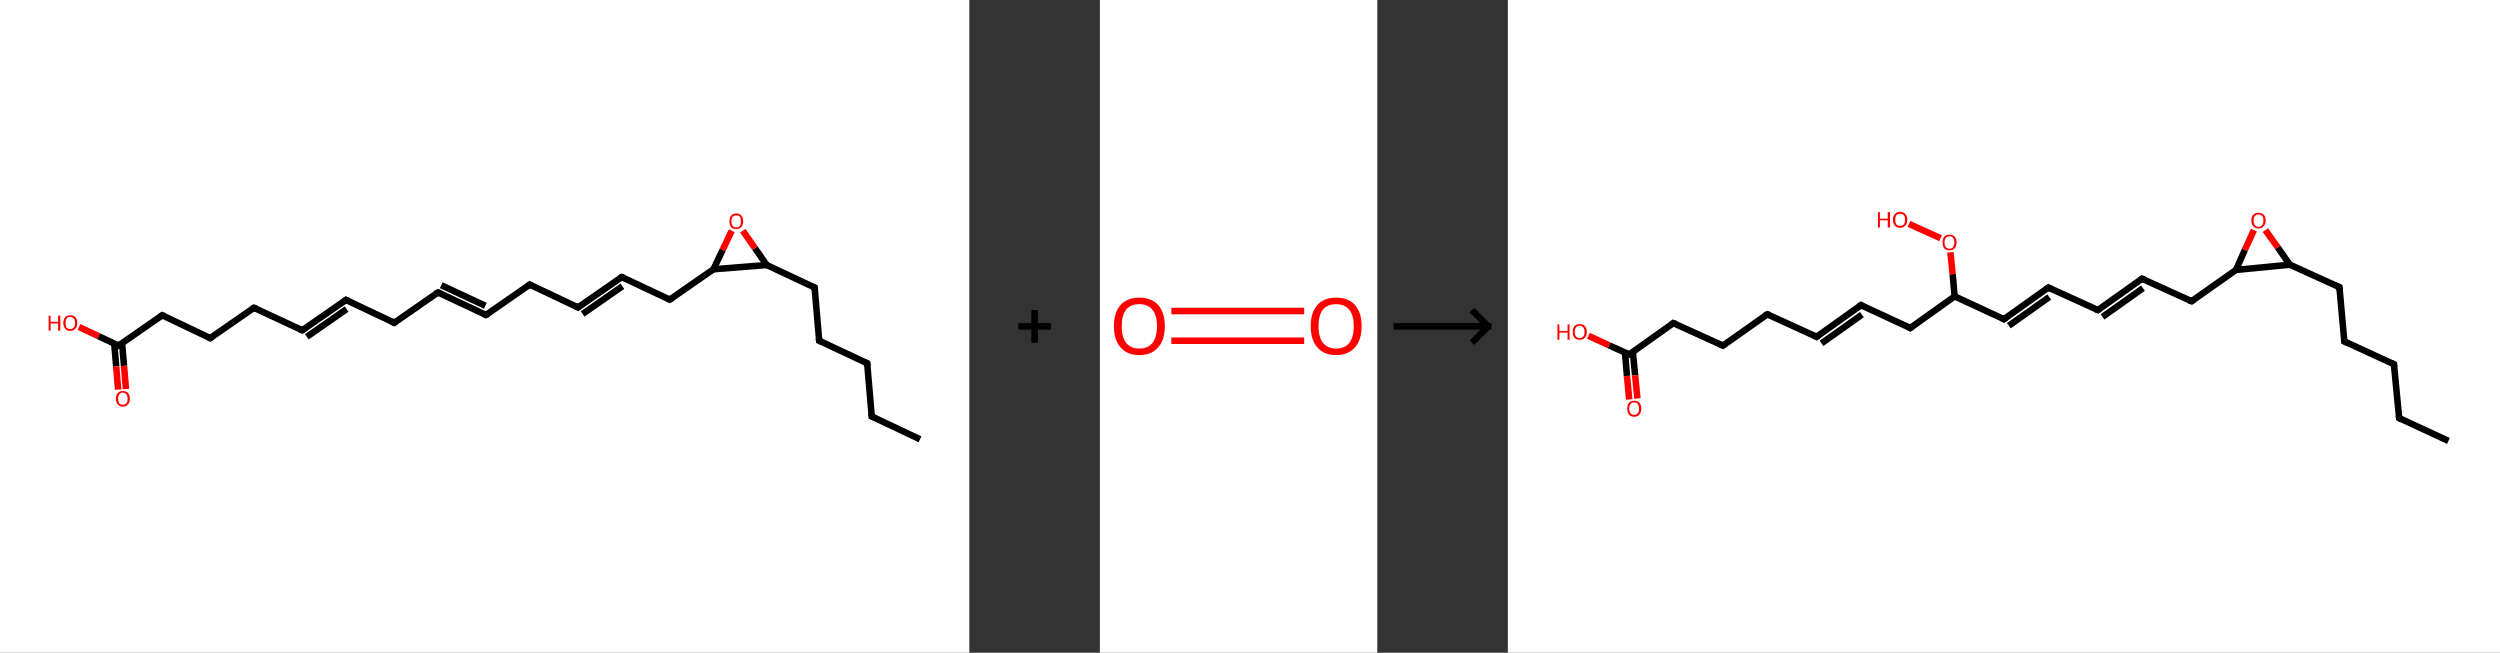 <?xml version='1.0' encoding='ASCII' standalone='yes'?>
<svg xmlns="http://www.w3.org/2000/svg" xmlns:xlink="http://www.w3.org/1999/xlink" version="1.1" width="766.0px" viewBox="0 0 766.0 200.0" height="200.0px">
  <rect x="0" y="0" width="766.0" height="200.0" fill="#333333" stroke="none"/>
  <g>
    <g transform="translate(0, 0) scale(1 1) "><!-- END OF HEADER -->
<rect style="opacity:1.0;fill:#FFFFFF;stroke:none" width="297.0" height="200.0" x="0.0" y="0.0"> </rect>
<path class="bond-0 atom-0 atom-1" d="M 281.9,134.6 L 267.1,127.6" style="fill:none;fill-rule:evenodd;stroke:#000000;stroke-width:2.0px;stroke-linecap:butt;stroke-linejoin:miter;stroke-opacity:1"/>
<path class="bond-1 atom-1 atom-2" d="M 267.1,127.6 L 265.7,111.3" style="fill:none;fill-rule:evenodd;stroke:#000000;stroke-width:2.0px;stroke-linecap:butt;stroke-linejoin:miter;stroke-opacity:1"/>
<path class="bond-2 atom-2 atom-3" d="M 265.7,111.3 L 251.0,104.4" style="fill:none;fill-rule:evenodd;stroke:#000000;stroke-width:2.0px;stroke-linecap:butt;stroke-linejoin:miter;stroke-opacity:1"/>
<path class="bond-3 atom-3 atom-4" d="M 251.0,104.4 L 249.6,88.1" style="fill:none;fill-rule:evenodd;stroke:#000000;stroke-width:2.0px;stroke-linecap:butt;stroke-linejoin:miter;stroke-opacity:1"/>
<path class="bond-4 atom-4 atom-5" d="M 249.6,88.1 L 234.9,81.2" style="fill:none;fill-rule:evenodd;stroke:#000000;stroke-width:2.0px;stroke-linecap:butt;stroke-linejoin:miter;stroke-opacity:1"/>
<path class="bond-5 atom-5 atom-6" d="M 234.9,81.2 L 231.3,76.0" style="fill:none;fill-rule:evenodd;stroke:#000000;stroke-width:2.0px;stroke-linecap:butt;stroke-linejoin:miter;stroke-opacity:1"/>
<path class="bond-5 atom-5 atom-6" d="M 231.3,76.0 L 227.6,70.7" style="fill:none;fill-rule:evenodd;stroke:#FF0000;stroke-width:2.0px;stroke-linecap:butt;stroke-linejoin:miter;stroke-opacity:1"/>
<path class="bond-6 atom-6 atom-7" d="M 224.2,70.7 L 221.4,76.6" style="fill:none;fill-rule:evenodd;stroke:#FF0000;stroke-width:2.0px;stroke-linecap:butt;stroke-linejoin:miter;stroke-opacity:1"/>
<path class="bond-6 atom-6 atom-7" d="M 221.4,76.6 L 218.6,82.5" style="fill:none;fill-rule:evenodd;stroke:#000000;stroke-width:2.0px;stroke-linecap:butt;stroke-linejoin:miter;stroke-opacity:1"/>
<path class="bond-7 atom-7 atom-8" d="M 218.6,82.5 L 205.2,91.8" style="fill:none;fill-rule:evenodd;stroke:#000000;stroke-width:2.0px;stroke-linecap:butt;stroke-linejoin:miter;stroke-opacity:1"/>
<path class="bond-8 atom-8 atom-9" d="M 205.2,91.8 L 190.5,84.9" style="fill:none;fill-rule:evenodd;stroke:#000000;stroke-width:2.0px;stroke-linecap:butt;stroke-linejoin:miter;stroke-opacity:1"/>
<path class="bond-9 atom-9 atom-10" d="M 190.5,84.9 L 177.1,94.2" style="fill:none;fill-rule:evenodd;stroke:#000000;stroke-width:2.0px;stroke-linecap:butt;stroke-linejoin:miter;stroke-opacity:1"/>
<path class="bond-9 atom-9 atom-10" d="M 190.7,87.7 L 178.5,96.2" style="fill:none;fill-rule:evenodd;stroke:#000000;stroke-width:2.0px;stroke-linecap:butt;stroke-linejoin:miter;stroke-opacity:1"/>
<path class="bond-10 atom-10 atom-11" d="M 177.1,94.2 L 162.3,87.2" style="fill:none;fill-rule:evenodd;stroke:#000000;stroke-width:2.0px;stroke-linecap:butt;stroke-linejoin:miter;stroke-opacity:1"/>
<path class="bond-11 atom-11 atom-12" d="M 162.3,87.2 L 148.9,96.5" style="fill:none;fill-rule:evenodd;stroke:#000000;stroke-width:2.0px;stroke-linecap:butt;stroke-linejoin:miter;stroke-opacity:1"/>
<path class="bond-12 atom-12 atom-13" d="M 148.9,96.5 L 134.2,89.6" style="fill:none;fill-rule:evenodd;stroke:#000000;stroke-width:2.0px;stroke-linecap:butt;stroke-linejoin:miter;stroke-opacity:1"/>
<path class="bond-12 atom-12 atom-13" d="M 148.7,93.7 L 135.2,87.4" style="fill:none;fill-rule:evenodd;stroke:#000000;stroke-width:2.0px;stroke-linecap:butt;stroke-linejoin:miter;stroke-opacity:1"/>
<path class="bond-13 atom-13 atom-14" d="M 134.2,89.6 L 120.8,98.9" style="fill:none;fill-rule:evenodd;stroke:#000000;stroke-width:2.0px;stroke-linecap:butt;stroke-linejoin:miter;stroke-opacity:1"/>
<path class="bond-14 atom-14 atom-15" d="M 120.8,98.9 L 106.0,91.9" style="fill:none;fill-rule:evenodd;stroke:#000000;stroke-width:2.0px;stroke-linecap:butt;stroke-linejoin:miter;stroke-opacity:1"/>
<path class="bond-15 atom-15 atom-16" d="M 106.0,91.9 L 92.6,101.2" style="fill:none;fill-rule:evenodd;stroke:#000000;stroke-width:2.0px;stroke-linecap:butt;stroke-linejoin:miter;stroke-opacity:1"/>
<path class="bond-15 atom-15 atom-16" d="M 106.2,94.7 L 94.0,103.2" style="fill:none;fill-rule:evenodd;stroke:#000000;stroke-width:2.0px;stroke-linecap:butt;stroke-linejoin:miter;stroke-opacity:1"/>
<path class="bond-16 atom-16 atom-17" d="M 92.6,101.2 L 77.8,94.3" style="fill:none;fill-rule:evenodd;stroke:#000000;stroke-width:2.0px;stroke-linecap:butt;stroke-linejoin:miter;stroke-opacity:1"/>
<path class="bond-17 atom-17 atom-18" d="M 77.8,94.3 L 64.4,103.6" style="fill:none;fill-rule:evenodd;stroke:#000000;stroke-width:2.0px;stroke-linecap:butt;stroke-linejoin:miter;stroke-opacity:1"/>
<path class="bond-18 atom-18 atom-19" d="M 64.4,103.6 L 49.7,96.6" style="fill:none;fill-rule:evenodd;stroke:#000000;stroke-width:2.0px;stroke-linecap:butt;stroke-linejoin:miter;stroke-opacity:1"/>
<path class="bond-19 atom-19 atom-20" d="M 49.7,96.6 L 36.3,105.9" style="fill:none;fill-rule:evenodd;stroke:#000000;stroke-width:2.0px;stroke-linecap:butt;stroke-linejoin:miter;stroke-opacity:1"/>
<path class="bond-20 atom-20 atom-21" d="M 35.0,105.3 L 35.6,112.3" style="fill:none;fill-rule:evenodd;stroke:#000000;stroke-width:2.0px;stroke-linecap:butt;stroke-linejoin:miter;stroke-opacity:1"/>
<path class="bond-20 atom-20 atom-21" d="M 35.6,112.3 L 36.2,119.4" style="fill:none;fill-rule:evenodd;stroke:#FF0000;stroke-width:2.0px;stroke-linecap:butt;stroke-linejoin:miter;stroke-opacity:1"/>
<path class="bond-20 atom-20 atom-21" d="M 37.4,105.1 L 38.0,112.1" style="fill:none;fill-rule:evenodd;stroke:#000000;stroke-width:2.0px;stroke-linecap:butt;stroke-linejoin:miter;stroke-opacity:1"/>
<path class="bond-20 atom-20 atom-21" d="M 38.0,112.1 L 38.6,119.2" style="fill:none;fill-rule:evenodd;stroke:#FF0000;stroke-width:2.0px;stroke-linecap:butt;stroke-linejoin:miter;stroke-opacity:1"/>
<path class="bond-21 atom-20 atom-22" d="M 36.3,105.9 L 30.2,103.0" style="fill:none;fill-rule:evenodd;stroke:#000000;stroke-width:2.0px;stroke-linecap:butt;stroke-linejoin:miter;stroke-opacity:1"/>
<path class="bond-21 atom-20 atom-22" d="M 30.2,103.0 L 24.2,100.2" style="fill:none;fill-rule:evenodd;stroke:#FF0000;stroke-width:2.0px;stroke-linecap:butt;stroke-linejoin:miter;stroke-opacity:1"/>
<path class="bond-22 atom-7 atom-5" d="M 218.6,82.5 L 234.9,81.2" style="fill:none;fill-rule:evenodd;stroke:#000000;stroke-width:2.0px;stroke-linecap:butt;stroke-linejoin:miter;stroke-opacity:1"/>
<path d="M 267.8,127.9 L 267.1,127.6 L 267.0,126.8" style="fill:none;stroke:#000000;stroke-width:2.0px;stroke-linecap:butt;stroke-linejoin:miter;stroke-opacity:1;"/>
<path d="M 265.8,112.2 L 265.7,111.3 L 265.0,111.0" style="fill:none;stroke:#000000;stroke-width:2.0px;stroke-linecap:butt;stroke-linejoin:miter;stroke-opacity:1;"/>
<path d="M 251.7,104.7 L 251.0,104.4 L 250.9,103.6" style="fill:none;stroke:#000000;stroke-width:2.0px;stroke-linecap:butt;stroke-linejoin:miter;stroke-opacity:1;"/>
<path d="M 249.7,88.9 L 249.6,88.1 L 248.9,87.8" style="fill:none;stroke:#000000;stroke-width:2.0px;stroke-linecap:butt;stroke-linejoin:miter;stroke-opacity:1;"/>
<path d="M 205.9,91.4 L 205.2,91.8 L 204.5,91.5" style="fill:none;stroke:#000000;stroke-width:2.0px;stroke-linecap:butt;stroke-linejoin:miter;stroke-opacity:1;"/>
<path d="M 191.2,85.2 L 190.5,84.9 L 189.8,85.3" style="fill:none;stroke:#000000;stroke-width:2.0px;stroke-linecap:butt;stroke-linejoin:miter;stroke-opacity:1;"/>
<path d="M 177.7,93.7 L 177.1,94.2 L 176.3,93.8" style="fill:none;stroke:#000000;stroke-width:2.0px;stroke-linecap:butt;stroke-linejoin:miter;stroke-opacity:1;"/>
<path d="M 163.0,87.6 L 162.3,87.2 L 161.6,87.7" style="fill:none;stroke:#000000;stroke-width:2.0px;stroke-linecap:butt;stroke-linejoin:miter;stroke-opacity:1;"/>
<path d="M 149.6,96.1 L 148.9,96.5 L 148.2,96.2" style="fill:none;stroke:#000000;stroke-width:2.0px;stroke-linecap:butt;stroke-linejoin:miter;stroke-opacity:1;"/>
<path d="M 134.9,89.9 L 134.2,89.6 L 133.5,90.0" style="fill:none;stroke:#000000;stroke-width:2.0px;stroke-linecap:butt;stroke-linejoin:miter;stroke-opacity:1;"/>
<path d="M 121.4,98.4 L 120.8,98.9 L 120.0,98.5" style="fill:none;stroke:#000000;stroke-width:2.0px;stroke-linecap:butt;stroke-linejoin:miter;stroke-opacity:1;"/>
<path d="M 106.7,92.3 L 106.0,91.9 L 105.3,92.4" style="fill:none;stroke:#000000;stroke-width:2.0px;stroke-linecap:butt;stroke-linejoin:miter;stroke-opacity:1;"/>
<path d="M 93.3,100.7 L 92.6,101.2 L 91.9,100.9" style="fill:none;stroke:#000000;stroke-width:2.0px;stroke-linecap:butt;stroke-linejoin:miter;stroke-opacity:1;"/>
<path d="M 78.6,94.6 L 77.8,94.3 L 77.2,94.7" style="fill:none;stroke:#000000;stroke-width:2.0px;stroke-linecap:butt;stroke-linejoin:miter;stroke-opacity:1;"/>
<path d="M 65.1,103.1 L 64.4,103.6 L 63.7,103.2" style="fill:none;stroke:#000000;stroke-width:2.0px;stroke-linecap:butt;stroke-linejoin:miter;stroke-opacity:1;"/>
<path d="M 50.4,96.9 L 49.7,96.6 L 49.0,97.1" style="fill:none;stroke:#000000;stroke-width:2.0px;stroke-linecap:butt;stroke-linejoin:miter;stroke-opacity:1;"/>
<path d="M 37.0,105.4 L 36.3,105.9 L 36.0,105.8" style="fill:none;stroke:#000000;stroke-width:2.0px;stroke-linecap:butt;stroke-linejoin:miter;stroke-opacity:1;"/>
<path class="atom-6" d="M 223.5 67.8 Q 223.5 66.7, 224.0 66.1 Q 224.6 65.4, 225.6 65.4 Q 226.6 65.4, 227.2 66.1 Q 227.7 66.7, 227.7 67.8 Q 227.7 68.9, 227.1 69.6 Q 226.6 70.2, 225.6 70.2 Q 224.6 70.2, 224.0 69.6 Q 223.5 68.9, 223.5 67.8 M 225.6 69.7 Q 226.3 69.7, 226.7 69.2 Q 227.0 68.7, 227.0 67.8 Q 227.0 66.9, 226.7 66.4 Q 226.3 66.0, 225.6 66.0 Q 224.9 66.0, 224.5 66.4 Q 224.1 66.9, 224.1 67.8 Q 224.1 68.7, 224.5 69.2 Q 224.9 69.7, 225.6 69.7 " fill="#FF0000"/>
<path class="atom-21" d="M 35.5 122.2 Q 35.5 121.1, 36.1 120.4 Q 36.6 119.8, 37.6 119.8 Q 38.7 119.8, 39.2 120.4 Q 39.8 121.1, 39.8 122.2 Q 39.8 123.3, 39.2 123.9 Q 38.7 124.6, 37.6 124.6 Q 36.6 124.6, 36.1 123.9 Q 35.5 123.3, 35.5 122.2 M 37.6 124.0 Q 38.3 124.0, 38.7 123.6 Q 39.1 123.1, 39.1 122.2 Q 39.1 121.3, 38.7 120.8 Q 38.3 120.3, 37.6 120.3 Q 36.9 120.3, 36.6 120.8 Q 36.2 121.3, 36.2 122.2 Q 36.2 123.1, 36.6 123.6 Q 36.9 124.0, 37.6 124.0 " fill="#FF0000"/>
<path class="atom-22" d="M 14.9 96.7 L 15.5 96.7 L 15.5 98.6 L 17.8 98.6 L 17.8 96.7 L 18.5 96.7 L 18.5 101.3 L 17.8 101.3 L 17.8 99.1 L 15.5 99.1 L 15.5 101.3 L 14.9 101.3 L 14.9 96.7 " fill="#FF0000"/>
<path class="atom-22" d="M 19.4 99.0 Q 19.4 97.8, 20.0 97.2 Q 20.5 96.6, 21.5 96.6 Q 22.6 96.6, 23.1 97.2 Q 23.7 97.8, 23.7 99.0 Q 23.7 100.1, 23.1 100.7 Q 22.5 101.4, 21.5 101.4 Q 20.5 101.4, 20.0 100.7 Q 19.4 100.1, 19.4 99.0 M 21.5 100.8 Q 22.2 100.8, 22.6 100.4 Q 23.0 99.9, 23.0 99.0 Q 23.0 98.0, 22.6 97.6 Q 22.2 97.1, 21.5 97.1 Q 20.8 97.1, 20.4 97.6 Q 20.1 98.0, 20.1 99.0 Q 20.1 99.9, 20.4 100.4 Q 20.8 100.8, 21.5 100.8 " fill="#FF0000"/>
</g>
    <g transform="translate(297.0, 0) scale(1 1) "><line x1="15" y1="100" x2="25" y2="100" style="stroke:rgb(0,0,0);stroke-width:2"/>
  <line x1="20" y1="95" x2="20" y2="105" style="stroke:rgb(0,0,0);stroke-width:2"/>
</g>
    <g transform="translate(337.0, 0) scale(1 1) "><!-- END OF HEADER -->
<rect style="opacity:1.0;fill:#FFFFFF;stroke:none" width="85.0" height="200.0" x="0.0" y="0.0"> </rect>
<path class="bond-0 atom-0 atom-1" d="M 21.9,95.3 L 62.6,95.3" style="fill:none;fill-rule:evenodd;stroke:#FF0000;stroke-width:2.0px;stroke-linecap:butt;stroke-linejoin:miter;stroke-opacity:1"/>
<path class="bond-0 atom-0 atom-1" d="M 21.9,104.4 L 62.6,104.4" style="fill:none;fill-rule:evenodd;stroke:#FF0000;stroke-width:2.0px;stroke-linecap:butt;stroke-linejoin:miter;stroke-opacity:1"/>
<path class="atom-0" d="M 4.3 99.9 Q 4.3 95.8, 6.3 93.5 Q 8.3 91.2, 12.1 91.2 Q 15.9 91.2, 17.9 93.5 Q 19.9 95.8, 19.9 99.9 Q 19.9 104.1, 17.9 106.4 Q 15.8 108.8, 12.1 108.8 Q 8.3 108.8, 6.3 106.4 Q 4.3 104.1, 4.3 99.9 M 12.1 106.8 Q 14.7 106.8, 16.1 105.1 Q 17.5 103.3, 17.5 99.9 Q 17.5 96.6, 16.1 94.9 Q 14.7 93.2, 12.1 93.2 Q 9.5 93.2, 8.1 94.8 Q 6.7 96.5, 6.7 99.9 Q 6.7 103.4, 8.1 105.1 Q 9.5 106.8, 12.1 106.8 " fill="#FF0000"/>
<path class="atom-1" d="M 64.6 99.9 Q 64.6 95.8, 66.6 93.5 Q 68.6 91.2, 72.4 91.2 Q 76.2 91.2, 78.2 93.5 Q 80.2 95.8, 80.2 99.9 Q 80.2 104.1, 78.2 106.4 Q 76.1 108.8, 72.4 108.8 Q 68.6 108.8, 66.6 106.4 Q 64.6 104.1, 64.6 99.9 M 72.4 106.8 Q 75.0 106.8, 76.4 105.1 Q 77.8 103.3, 77.8 99.9 Q 77.8 96.6, 76.4 94.9 Q 75.0 93.2, 72.4 93.2 Q 69.8 93.2, 68.4 94.8 Q 67.0 96.5, 67.0 99.9 Q 67.0 103.4, 68.4 105.1 Q 69.8 106.8, 72.4 106.8 " fill="#FF0000"/>
</g>
    <g transform="translate(422.0, 0) scale(1 1) "><line x1="5" y1="100" x2="35" y2="100" style="stroke:rgb(0,0,0);stroke-width:2"/>
  <line x1="34" y1="100" x2="29" y2="95" style="stroke:rgb(0,0,0);stroke-width:2"/>
  <line x1="34" y1="100" x2="29" y2="105" style="stroke:rgb(0,0,0);stroke-width:2"/>
</g>
    <g transform="translate(462.0, 0) scale(1 1) "><!-- END OF HEADER -->
<rect style="opacity:1.0;fill:#FFFFFF;stroke:none" width="304.0" height="200.0" x="0.0" y="0.0"> </rect>
<path class="bond-0 atom-0 atom-1" d="M 288.2,135.1 L 273.1,128.1" style="fill:none;fill-rule:evenodd;stroke:#000000;stroke-width:2.0px;stroke-linecap:butt;stroke-linejoin:miter;stroke-opacity:1"/>
<path class="bond-1 atom-1 atom-2" d="M 273.1,128.1 L 271.5,111.6" style="fill:none;fill-rule:evenodd;stroke:#000000;stroke-width:2.0px;stroke-linecap:butt;stroke-linejoin:miter;stroke-opacity:1"/>
<path class="bond-2 atom-2 atom-3" d="M 271.5,111.6 L 256.3,104.6" style="fill:none;fill-rule:evenodd;stroke:#000000;stroke-width:2.0px;stroke-linecap:butt;stroke-linejoin:miter;stroke-opacity:1"/>
<path class="bond-3 atom-3 atom-4" d="M 256.3,104.6 L 254.8,88.0" style="fill:none;fill-rule:evenodd;stroke:#000000;stroke-width:2.0px;stroke-linecap:butt;stroke-linejoin:miter;stroke-opacity:1"/>
<path class="bond-4 atom-4 atom-5" d="M 254.8,88.0 L 239.6,81.1" style="fill:none;fill-rule:evenodd;stroke:#000000;stroke-width:2.0px;stroke-linecap:butt;stroke-linejoin:miter;stroke-opacity:1"/>
<path class="bond-5 atom-5 atom-6" d="M 239.6,81.1 L 235.9,75.8" style="fill:none;fill-rule:evenodd;stroke:#000000;stroke-width:2.0px;stroke-linecap:butt;stroke-linejoin:miter;stroke-opacity:1"/>
<path class="bond-5 atom-5 atom-6" d="M 235.9,75.8 L 232.1,70.5" style="fill:none;fill-rule:evenodd;stroke:#FF0000;stroke-width:2.0px;stroke-linecap:butt;stroke-linejoin:miter;stroke-opacity:1"/>
<path class="bond-6 atom-6 atom-7" d="M 228.6,70.5 L 225.8,76.6" style="fill:none;fill-rule:evenodd;stroke:#FF0000;stroke-width:2.0px;stroke-linecap:butt;stroke-linejoin:miter;stroke-opacity:1"/>
<path class="bond-6 atom-6 atom-7" d="M 225.8,76.6 L 223.1,82.7" style="fill:none;fill-rule:evenodd;stroke:#000000;stroke-width:2.0px;stroke-linecap:butt;stroke-linejoin:miter;stroke-opacity:1"/>
<path class="bond-7 atom-7 atom-8" d="M 223.1,82.7 L 209.5,92.3" style="fill:none;fill-rule:evenodd;stroke:#000000;stroke-width:2.0px;stroke-linecap:butt;stroke-linejoin:miter;stroke-opacity:1"/>
<path class="bond-8 atom-8 atom-9" d="M 209.5,92.3 L 194.3,85.4" style="fill:none;fill-rule:evenodd;stroke:#000000;stroke-width:2.0px;stroke-linecap:butt;stroke-linejoin:miter;stroke-opacity:1"/>
<path class="bond-9 atom-9 atom-10" d="M 194.3,85.4 L 180.8,95.0" style="fill:none;fill-rule:evenodd;stroke:#000000;stroke-width:2.0px;stroke-linecap:butt;stroke-linejoin:miter;stroke-opacity:1"/>
<path class="bond-9 atom-9 atom-10" d="M 194.6,88.3 L 182.2,97.1" style="fill:none;fill-rule:evenodd;stroke:#000000;stroke-width:2.0px;stroke-linecap:butt;stroke-linejoin:miter;stroke-opacity:1"/>
<path class="bond-10 atom-10 atom-11" d="M 180.8,95.0 L 165.6,88.1" style="fill:none;fill-rule:evenodd;stroke:#000000;stroke-width:2.0px;stroke-linecap:butt;stroke-linejoin:miter;stroke-opacity:1"/>
<path class="bond-11 atom-11 atom-12" d="M 165.6,88.1 L 152.0,97.8" style="fill:none;fill-rule:evenodd;stroke:#000000;stroke-width:2.0px;stroke-linecap:butt;stroke-linejoin:miter;stroke-opacity:1"/>
<path class="bond-11 atom-11 atom-12" d="M 165.9,91.0 L 153.5,99.8" style="fill:none;fill-rule:evenodd;stroke:#000000;stroke-width:2.0px;stroke-linecap:butt;stroke-linejoin:miter;stroke-opacity:1"/>
<path class="bond-12 atom-12 atom-13" d="M 152.0,97.8 L 136.9,90.8" style="fill:none;fill-rule:evenodd;stroke:#000000;stroke-width:2.0px;stroke-linecap:butt;stroke-linejoin:miter;stroke-opacity:1"/>
<path class="bond-13 atom-13 atom-14" d="M 136.9,90.8 L 123.3,100.5" style="fill:none;fill-rule:evenodd;stroke:#000000;stroke-width:2.0px;stroke-linecap:butt;stroke-linejoin:miter;stroke-opacity:1"/>
<path class="bond-14 atom-14 atom-15" d="M 123.3,100.5 L 108.2,93.5" style="fill:none;fill-rule:evenodd;stroke:#000000;stroke-width:2.0px;stroke-linecap:butt;stroke-linejoin:miter;stroke-opacity:1"/>
<path class="bond-15 atom-15 atom-16" d="M 108.2,93.5 L 94.6,103.2" style="fill:none;fill-rule:evenodd;stroke:#000000;stroke-width:2.0px;stroke-linecap:butt;stroke-linejoin:miter;stroke-opacity:1"/>
<path class="bond-15 atom-15 atom-16" d="M 108.5,96.4 L 96.1,105.2" style="fill:none;fill-rule:evenodd;stroke:#000000;stroke-width:2.0px;stroke-linecap:butt;stroke-linejoin:miter;stroke-opacity:1"/>
<path class="bond-16 atom-16 atom-17" d="M 94.6,103.2 L 79.5,96.3" style="fill:none;fill-rule:evenodd;stroke:#000000;stroke-width:2.0px;stroke-linecap:butt;stroke-linejoin:miter;stroke-opacity:1"/>
<path class="bond-17 atom-17 atom-18" d="M 79.5,96.3 L 65.9,105.9" style="fill:none;fill-rule:evenodd;stroke:#000000;stroke-width:2.0px;stroke-linecap:butt;stroke-linejoin:miter;stroke-opacity:1"/>
<path class="bond-18 atom-18 atom-19" d="M 65.9,105.9 L 50.7,99.0" style="fill:none;fill-rule:evenodd;stroke:#000000;stroke-width:2.0px;stroke-linecap:butt;stroke-linejoin:miter;stroke-opacity:1"/>
<path class="bond-19 atom-19 atom-20" d="M 50.7,99.0 L 37.2,108.6" style="fill:none;fill-rule:evenodd;stroke:#000000;stroke-width:2.0px;stroke-linecap:butt;stroke-linejoin:miter;stroke-opacity:1"/>
<path class="bond-20 atom-20 atom-21" d="M 35.9,108.0 L 36.5,115.2" style="fill:none;fill-rule:evenodd;stroke:#000000;stroke-width:2.0px;stroke-linecap:butt;stroke-linejoin:miter;stroke-opacity:1"/>
<path class="bond-20 atom-20 atom-21" d="M 36.5,115.2 L 37.2,122.4" style="fill:none;fill-rule:evenodd;stroke:#FF0000;stroke-width:2.0px;stroke-linecap:butt;stroke-linejoin:miter;stroke-opacity:1"/>
<path class="bond-20 atom-20 atom-21" d="M 38.3,107.8 L 39.0,115.0" style="fill:none;fill-rule:evenodd;stroke:#000000;stroke-width:2.0px;stroke-linecap:butt;stroke-linejoin:miter;stroke-opacity:1"/>
<path class="bond-20 atom-20 atom-21" d="M 39.0,115.0 L 39.7,122.1" style="fill:none;fill-rule:evenodd;stroke:#FF0000;stroke-width:2.0px;stroke-linecap:butt;stroke-linejoin:miter;stroke-opacity:1"/>
<path class="bond-21 atom-20 atom-22" d="M 37.2,108.6 L 31.0,105.8" style="fill:none;fill-rule:evenodd;stroke:#000000;stroke-width:2.0px;stroke-linecap:butt;stroke-linejoin:miter;stroke-opacity:1"/>
<path class="bond-21 atom-20 atom-22" d="M 31.0,105.8 L 24.7,102.9" style="fill:none;fill-rule:evenodd;stroke:#FF0000;stroke-width:2.0px;stroke-linecap:butt;stroke-linejoin:miter;stroke-opacity:1"/>
<path class="bond-22 atom-13 atom-23" d="M 136.9,90.8 L 136.3,84.0" style="fill:none;fill-rule:evenodd;stroke:#000000;stroke-width:2.0px;stroke-linecap:butt;stroke-linejoin:miter;stroke-opacity:1"/>
<path class="bond-22 atom-13 atom-23" d="M 136.3,84.0 L 135.6,77.3" style="fill:none;fill-rule:evenodd;stroke:#FF0000;stroke-width:2.0px;stroke-linecap:butt;stroke-linejoin:miter;stroke-opacity:1"/>
<path class="bond-23 atom-23 atom-24" d="M 132.6,73.0 L 122.9,68.6" style="fill:none;fill-rule:evenodd;stroke:#FF0000;stroke-width:2.0px;stroke-linecap:butt;stroke-linejoin:miter;stroke-opacity:1"/>
<path class="bond-24 atom-7 atom-5" d="M 223.1,82.7 L 239.6,81.1" style="fill:none;fill-rule:evenodd;stroke:#000000;stroke-width:2.0px;stroke-linecap:butt;stroke-linejoin:miter;stroke-opacity:1"/>
<path d="M 273.8,128.5 L 273.1,128.1 L 273.0,127.3" style="fill:none;stroke:#000000;stroke-width:2.0px;stroke-linecap:butt;stroke-linejoin:miter;stroke-opacity:1;"/>
<path d="M 271.6,112.4 L 271.5,111.6 L 270.7,111.2" style="fill:none;stroke:#000000;stroke-width:2.0px;stroke-linecap:butt;stroke-linejoin:miter;stroke-opacity:1;"/>
<path d="M 257.1,105.0 L 256.3,104.6 L 256.3,103.8" style="fill:none;stroke:#000000;stroke-width:2.0px;stroke-linecap:butt;stroke-linejoin:miter;stroke-opacity:1;"/>
<path d="M 254.9,88.9 L 254.8,88.0 L 254.0,87.7" style="fill:none;stroke:#000000;stroke-width:2.0px;stroke-linecap:butt;stroke-linejoin:miter;stroke-opacity:1;"/>
<path d="M 210.2,91.8 L 209.5,92.3 L 208.7,92.0" style="fill:none;stroke:#000000;stroke-width:2.0px;stroke-linecap:butt;stroke-linejoin:miter;stroke-opacity:1;"/>
<path d="M 195.1,85.7 L 194.3,85.4 L 193.7,85.9" style="fill:none;stroke:#000000;stroke-width:2.0px;stroke-linecap:butt;stroke-linejoin:miter;stroke-opacity:1;"/>
<path d="M 181.4,94.6 L 180.8,95.0 L 180.0,94.7" style="fill:none;stroke:#000000;stroke-width:2.0px;stroke-linecap:butt;stroke-linejoin:miter;stroke-opacity:1;"/>
<path d="M 166.4,88.5 L 165.6,88.1 L 164.9,88.6" style="fill:none;stroke:#000000;stroke-width:2.0px;stroke-linecap:butt;stroke-linejoin:miter;stroke-opacity:1;"/>
<path d="M 152.7,97.3 L 152.0,97.8 L 151.3,97.4" style="fill:none;stroke:#000000;stroke-width:2.0px;stroke-linecap:butt;stroke-linejoin:miter;stroke-opacity:1;"/>
<path d="M 124.0,100.0 L 123.3,100.5 L 122.6,100.1" style="fill:none;stroke:#000000;stroke-width:2.0px;stroke-linecap:butt;stroke-linejoin:miter;stroke-opacity:1;"/>
<path d="M 108.9,93.9 L 108.2,93.5 L 107.5,94.0" style="fill:none;stroke:#000000;stroke-width:2.0px;stroke-linecap:butt;stroke-linejoin:miter;stroke-opacity:1;"/>
<path d="M 95.3,102.7 L 94.6,103.2 L 93.8,102.8" style="fill:none;stroke:#000000;stroke-width:2.0px;stroke-linecap:butt;stroke-linejoin:miter;stroke-opacity:1;"/>
<path d="M 80.2,96.6 L 79.5,96.3 L 78.8,96.7" style="fill:none;stroke:#000000;stroke-width:2.0px;stroke-linecap:butt;stroke-linejoin:miter;stroke-opacity:1;"/>
<path d="M 66.6,105.4 L 65.9,105.9 L 65.1,105.6" style="fill:none;stroke:#000000;stroke-width:2.0px;stroke-linecap:butt;stroke-linejoin:miter;stroke-opacity:1;"/>
<path d="M 51.5,99.3 L 50.7,99.0 L 50.1,99.5" style="fill:none;stroke:#000000;stroke-width:2.0px;stroke-linecap:butt;stroke-linejoin:miter;stroke-opacity:1;"/>
<path d="M 37.8,108.1 L 37.2,108.6 L 36.9,108.5" style="fill:none;stroke:#000000;stroke-width:2.0px;stroke-linecap:butt;stroke-linejoin:miter;stroke-opacity:1;"/>
<path class="atom-6" d="M 227.8 67.6 Q 227.8 66.4, 228.4 65.8 Q 228.9 65.2, 230.0 65.2 Q 231.0 65.2, 231.6 65.8 Q 232.2 66.4, 232.2 67.6 Q 232.2 68.7, 231.6 69.3 Q 231.0 70.0, 230.0 70.0 Q 228.9 70.0, 228.4 69.3 Q 227.8 68.7, 227.8 67.6 M 230.0 69.5 Q 230.7 69.5, 231.1 69.0 Q 231.5 68.5, 231.5 67.6 Q 231.5 66.6, 231.1 66.2 Q 230.7 65.7, 230.0 65.7 Q 229.3 65.7, 228.9 66.2 Q 228.5 66.6, 228.5 67.6 Q 228.5 68.5, 228.9 69.0 Q 229.3 69.5, 230.0 69.5 " fill="#FF0000"/>
<path class="atom-21" d="M 36.6 125.2 Q 36.6 124.1, 37.1 123.4 Q 37.7 122.8, 38.7 122.8 Q 39.8 122.8, 40.3 123.4 Q 40.9 124.1, 40.9 125.2 Q 40.9 126.4, 40.3 127.0 Q 39.8 127.7, 38.7 127.7 Q 37.7 127.7, 37.1 127.0 Q 36.6 126.4, 36.6 125.2 M 38.7 127.1 Q 39.5 127.1, 39.8 126.6 Q 40.2 126.2, 40.2 125.2 Q 40.2 124.3, 39.8 123.8 Q 39.5 123.3, 38.7 123.3 Q 38.0 123.3, 37.6 123.8 Q 37.2 124.3, 37.2 125.2 Q 37.2 126.2, 37.6 126.6 Q 38.0 127.1, 38.7 127.1 " fill="#FF0000"/>
<path class="atom-22" d="M 15.2 99.4 L 15.8 99.4 L 15.8 101.4 L 18.3 101.4 L 18.3 99.4 L 18.9 99.4 L 18.9 104.1 L 18.3 104.1 L 18.3 101.9 L 15.8 101.9 L 15.8 104.1 L 15.2 104.1 L 15.2 99.4 " fill="#FF0000"/>
<path class="atom-22" d="M 19.9 101.7 Q 19.9 100.6, 20.4 99.9 Q 21.0 99.3, 22.0 99.3 Q 23.1 99.3, 23.6 99.9 Q 24.2 100.6, 24.2 101.7 Q 24.2 102.8, 23.6 103.5 Q 23.1 104.1, 22.0 104.1 Q 21.0 104.1, 20.4 103.5 Q 19.9 102.8, 19.9 101.7 M 22.0 103.6 Q 22.7 103.6, 23.1 103.1 Q 23.5 102.6, 23.5 101.7 Q 23.5 100.8, 23.1 100.3 Q 22.7 99.8, 22.0 99.8 Q 21.3 99.8, 20.9 100.3 Q 20.5 100.8, 20.5 101.7 Q 20.5 102.6, 20.9 103.1 Q 21.3 103.6, 22.0 103.6 " fill="#FF0000"/>
<path class="atom-23" d="M 133.2 74.3 Q 133.2 73.1, 133.7 72.5 Q 134.3 71.9, 135.3 71.9 Q 136.4 71.9, 136.9 72.5 Q 137.5 73.1, 137.5 74.3 Q 137.5 75.4, 136.9 76.1 Q 136.4 76.7, 135.3 76.7 Q 134.3 76.7, 133.7 76.1 Q 133.2 75.4, 133.2 74.3 M 135.3 76.2 Q 136.1 76.2, 136.4 75.7 Q 136.8 75.2, 136.8 74.3 Q 136.8 73.3, 136.4 72.9 Q 136.1 72.4, 135.3 72.4 Q 134.6 72.4, 134.2 72.9 Q 133.8 73.3, 133.8 74.3 Q 133.8 75.2, 134.2 75.7 Q 134.6 76.2, 135.3 76.2 " fill="#FF0000"/>
<path class="atom-24" d="M 113.4 65.0 L 114.0 65.0 L 114.0 67.0 L 116.4 67.0 L 116.4 65.0 L 117.1 65.0 L 117.1 69.7 L 116.4 69.7 L 116.4 67.5 L 114.0 67.5 L 114.0 69.7 L 113.4 69.7 L 113.4 65.0 " fill="#FF0000"/>
<path class="atom-24" d="M 118.0 67.3 Q 118.0 66.2, 118.6 65.6 Q 119.1 64.9, 120.2 64.9 Q 121.2 64.9, 121.8 65.6 Q 122.4 66.2, 122.4 67.3 Q 122.4 68.5, 121.8 69.1 Q 121.2 69.8, 120.2 69.8 Q 119.1 69.8, 118.6 69.1 Q 118.0 68.5, 118.0 67.3 M 120.2 69.2 Q 120.9 69.2, 121.3 68.8 Q 121.7 68.3, 121.7 67.3 Q 121.7 66.4, 121.3 65.9 Q 120.9 65.5, 120.2 65.5 Q 119.5 65.5, 119.1 65.9 Q 118.7 66.4, 118.7 67.3 Q 118.7 68.3, 119.1 68.8 Q 119.5 69.2, 120.2 69.2 " fill="#FF0000"/>
</g>
  </g>
</svg>
